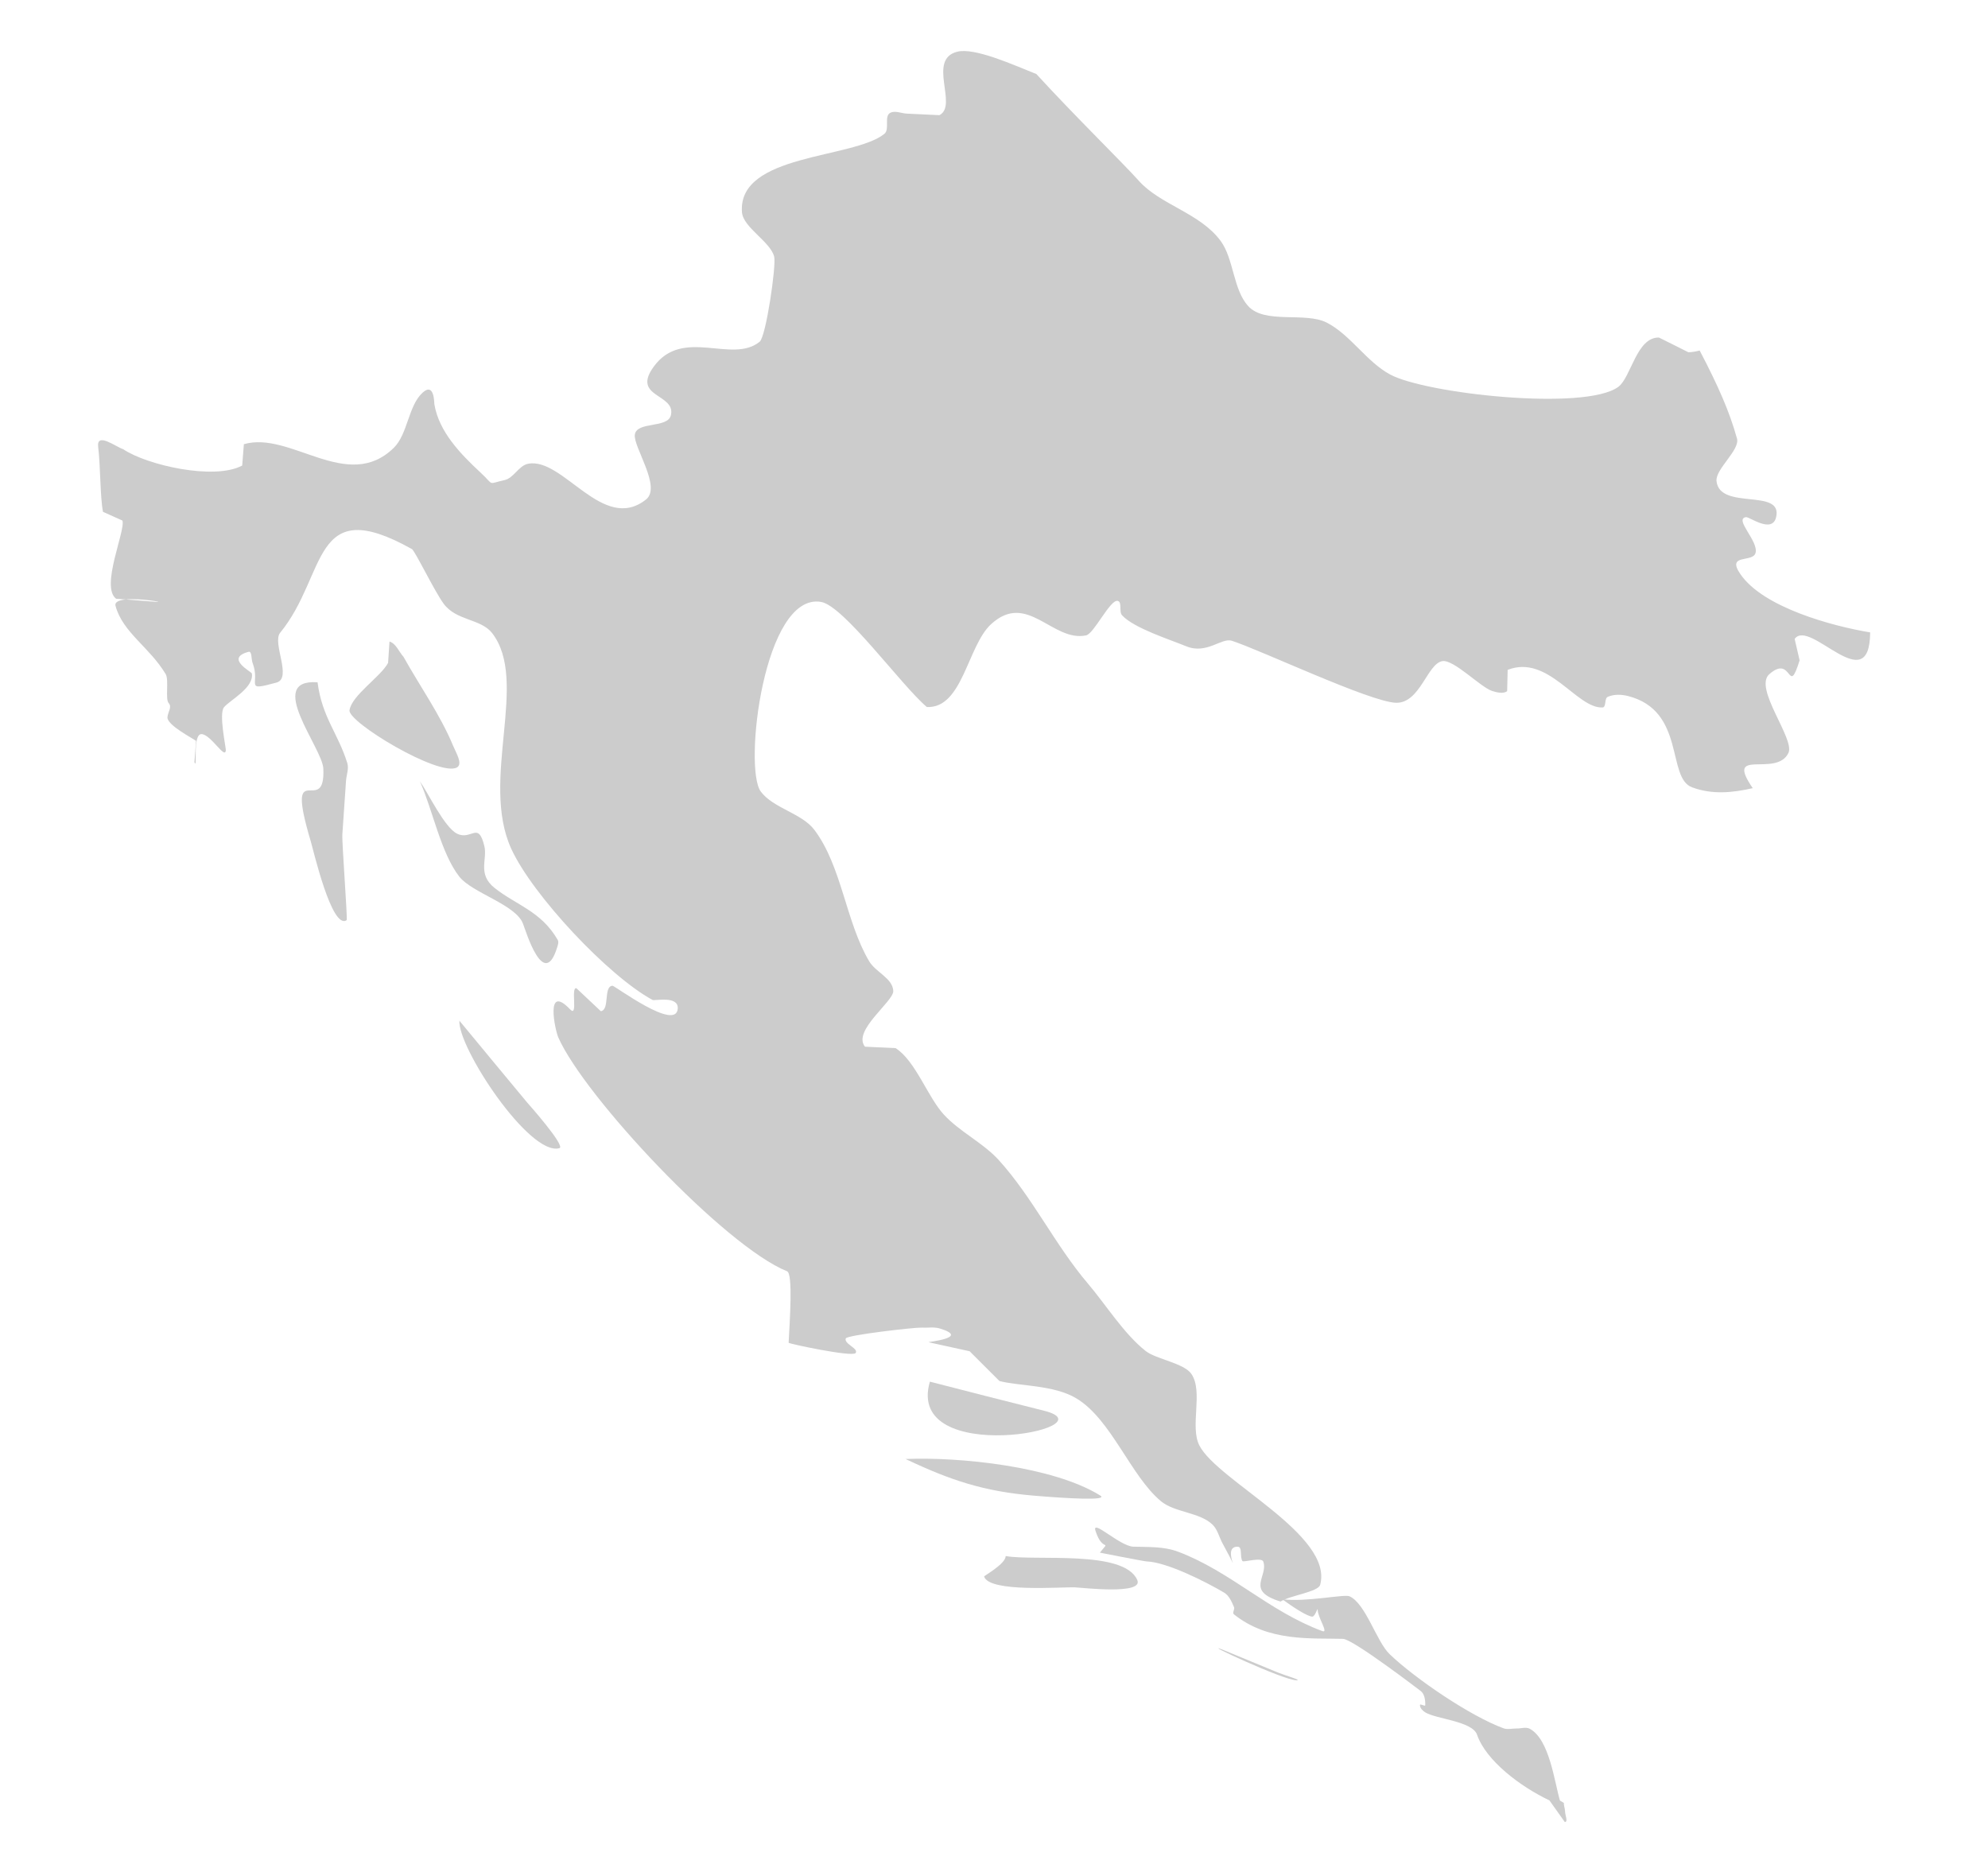<?xml version="1.0" encoding="utf-8"?>
<!-- Generator: Adobe Illustrator 16.0.0, SVG Export Plug-In . SVG Version: 6.00 Build 0)  -->
<!DOCTYPE svg PUBLIC "-//W3C//DTD SVG 1.1//EN" "http://www.w3.org/Graphics/SVG/1.1/DTD/svg11.dtd">
<svg version="1.1" id="Laag_1" xmlns="http://www.w3.org/2000/svg" xmlns:xlink="http://www.w3.org/1999/xlink" x="0px" y="0px"
	 width="68.833px" height="64.667px" viewBox="0 0 68.833 64.667" enable-background="new 0 0 68.833 64.667" xml:space="preserve">
<g id="Laag_2">
</g>
<g id="Laag_1_1_">
	<path fill="#CCCCCC" d="M52.967,59.855c-0.135-0.072-0.305-0.006-0.454-0.01c-0.154-0.002-0.315,0.045-0.459-0.008
		c-1.15-0.424-3.042-1.709-3.935-2.561c-0.457-0.431-0.834-1.768-1.399-2.01c-0.175-0.077-1.543,0.215-2.329,0.102
		c0.396,0.287,0.878,0.6,1.046,0.604c0.101,0.003,0.188-0.344,0.187-0.241c-0.008,0.253,0.396,0.832,0.16,0.742
		c-1.863-0.692-3.162-2.054-4.984-2.745c-0.514-0.193-1.016-0.159-1.562-0.178c-0.471-0.018-1.451-0.989-1.306-0.543
		c0.255,0.779,0.544,0.254,0.151,0.75c0,0,1.519,0.3,1.619,0.304c0.713,0.024,2.101,0.735,2.678,1.078
		c0.178,0.103,0.266,0.317,0.346,0.503c0.036,0.076-0.066,0.193-0.008,0.246c1.201,0.968,2.689,0.822,3.781,0.854
		c0.354,0.012,2.652,1.778,2.681,1.797c0.144,0.103,0.173,0.32,0.168,0.498c-0.002,0.06-0.179-0.064-0.183-0.004
		c-0.002,0.102,0.088,0.192,0.176,0.25c0.371,0.238,1.639,0.303,1.802,0.781c0.312,0.9,1.503,1.796,2.505,2.271
		c0.002,0,0.531,0.748,0.531,0.748c0.126,0.004,0.008-0.244,0.01-0.369c0-0.086-0.049-0.207-0.041-0.291l-0.136-0.082
		C53.821,61.696,53.65,60.221,52.967,59.855"/>
	<path fill="#CCCCCC" d="M14.538,27.05c0.291,0.409,0.854,1.608,1.293,1.817c0.498,0.238,0.727-0.453,0.94,0.43
		c0.112,0.456-0.25,0.964,0.351,1.444c0.745,0.595,1.615,0.804,2.189,1.802c0.04,0.072,0.009,0.169-0.016,0.246
		c-0.461,1.525-1.082-0.536-1.188-0.812c-0.257-0.661-1.746-1.055-2.2-1.62C15.265,29.542,14.975,28.017,14.538,27.05"/>
	<path fill="#CCCCCC" d="M15.906,35.339c0.777,0.943,1.559,1.884,2.339,2.824c0.043,0.049,1.356,1.525,1.124,1.59
		C18.335,40.044,15.847,36.266,15.906,35.339"/>
	<path fill="#CCCCCC" d="M32.196,47.837c0.659,0.168,1.321,0.338,1.98,0.508c0.662,0.167,1.321,0.335,1.987,0.502
		C38.523,49.449,31.326,50.835,32.196,47.837"/>
	<path fill="#CCCCCC" d="M31.355,50.515c1.864-0.078,5.115,0.252,6.743,1.266c0.291,0.182-1.141,0.1-2.288,0.004
		C34.072,51.639,32.925,51.259,31.355,50.515"/>
	<path fill="#CCCCCC" d="M34.822,53.875c1.015,0.181,4.104-0.228,4.556,0.832c0.222,0.521-1.937,0.258-2.15,0.252
		c-0.473-0.02-2.976,0.188-3.154-0.375C34.063,54.559,34.813,54.156,34.822,53.875"/>
	<path fill="#CCCCCC" d="M42.317,57.111c-0.787-0.298,2.092,1.051,2.569,1.066c0.229,0.007-0.425-0.18-0.636-0.268
		C43.607,57.642,42.963,57.376,42.317,57.111"/>
	<path fill="#CCCCCC" d="M45.709,54.873c0.475-1.729-3.545-3.597-4.179-4.822c-0.342-0.656,0.14-1.864-0.276-2.477
		c-0.252-0.379-1.219-0.511-1.584-0.797c-0.756-0.595-1.379-1.605-2.004-2.339c-1.135-1.332-1.92-2.993-3.094-4.284
		c-0.55-0.597-1.342-0.967-1.89-1.562c-0.559-0.604-0.982-1.862-1.672-2.303L29.95,36.24c-0.449-0.552,0.994-1.566,0.979-1.93
		c-0.019-0.441-0.61-0.648-0.835-1.029c-0.807-1.358-0.945-3.28-1.892-4.542c-0.434-0.583-1.424-0.751-1.859-1.331
		c-0.608-0.806,0.103-6.905,2.086-6.568c0.793,0.137,2.781,2.894,3.662,3.639c1.241,0.058,1.405-2.116,2.223-2.867
		c1.254-1.153,2.126,0.627,3.291,0.387c0.274-0.058,0.831-1.245,1.091-1.195c0.17,0.035,0.036,0.372,0.156,0.5
		c0.409,0.445,1.656,0.839,2.223,1.073c0.704,0.289,1.221-0.306,1.573-0.193c0.988,0.317,4.798,2.123,5.687,2.148
		c0.838,0.021,1.082-1.36,1.609-1.443c0.395-0.058,1.319,0.903,1.717,1.033c0.166,0.052,0.379,0.108,0.523,0.01l0.018-0.74
		c1.411-0.549,2.389,1.351,3.287,1.302c0.135-0.01,0.053-0.312,0.18-0.368c0.213-0.095,0.475-0.084,0.699-0.028
		c2.004,0.509,1.332,2.838,2.219,3.161c0.699,0.26,1.4,0.188,2.101,0.029c-0.994-1.441,0.813-0.347,1.235-1.219
		c0.236-0.48-1.213-2.238-0.664-2.725c0.809-0.719,0.64,0.829,1.051-0.481l-0.171-0.742c0.526-0.731,2.597,2.133,2.614-0.226
		c-1.291-0.213-3.703-0.858-4.494-2.019c-0.496-0.721,0.439-0.383,0.527-0.736c0.104-0.413-0.754-1.167-0.334-1.236
		c0.114-0.02,0.899,0.579,1.043,0.01c0.252-1.035-1.957-0.225-2.062-1.26c-0.042-0.413,0.82-1.075,0.709-1.471
		c-0.258-0.933-0.654-1.829-1.292-3.048c-0.124,0.034-0.257,0.057-0.39,0.061c-0.006,0-1.01-0.51-1.021-0.51
		c-0.775-0.014-0.964,1.377-1.404,1.706c-1.145,0.85-6.687,0.237-7.906-0.428c-0.813-0.439-1.369-1.37-2.186-1.792
		c-0.751-0.388-2.15,0.064-2.729-0.579c-0.519-0.572-0.494-1.637-0.953-2.256c-0.719-0.969-2.092-1.246-2.833-2.081
		c-0.529-0.595-2.226-2.252-3.544-3.693c-0.781-0.31-2.14-0.929-2.744-0.772c-1.047,0.269,0.044,1.863-0.614,2.196
		c-0.002,0-1.133-0.054-1.135-0.054c-0.186-0.01-0.396-0.114-0.566-0.027c-0.225,0.114-0.008,0.572-0.205,0.729
		c-1.084,0.87-5.081,0.679-4.93,2.711c0.038,0.529,0.988,1.021,1.116,1.542c0.075,0.307-0.283,2.76-0.502,2.942
		c-0.954,0.782-2.664-0.517-3.668,0.863c-0.785,1.075,0.771,0.93,0.593,1.684c-0.11,0.46-1.182,0.204-1.248,0.671
		c-0.063,0.415,0.935,1.815,0.386,2.246c-1.49,1.182-2.874-1.486-4.089-1.236c-0.321,0.067-0.489,0.496-0.813,0.565
		c-0.612,0.135-0.331,0.197-0.823-0.259c-0.686-0.637-1.445-1.411-1.603-2.374c-0.006-0.047,0-0.766-0.405-0.397
		c-0.5,0.453-0.514,1.439-0.999,1.911c-1.603,1.569-3.577-0.596-5.191-0.125l-0.058,0.739c-0.969,0.519-3.309-0.016-4.123-0.568
		c-0.236-0.068-0.932-0.614-0.863-0.071c0.081,0.66,0.065,1.72,0.166,2.241l0.672,0.302c0.122,0.33-0.773,2.291-0.217,2.708
		c0,0,0.145,0.013,0.334,0.024c0.52-0.05,1.382,0.111,1.055,0.084c0,0-0.643-0.049-1.055-0.084C4.13,20.778,3.965,20.839,4,20.976
		c0.244,0.917,1.176,1.427,1.738,2.366c0.115,0.198-0.019,0.869,0.099,0.996c0.13,0.144-0.023,0.303-0.039,0.494
		c-0.021,0.275,0.894,0.738,0.991,0.821l-0.057,0.735c0.119,0.313-0.082-0.995,0.252-0.971c0.332,0.026,0.808,0.895,0.836,0.558
		c0.006-0.09-0.25-1.266-0.064-1.488c0.197-0.242,1.043-0.67,0.965-1.168c-0.012-0.064-0.944-0.527-0.119-0.75
		c0.129-0.037,0.094,0.256,0.143,0.381c0.289,0.746-0.333,0.999,0.828,0.683c0.554-0.153-0.159-1.376,0.127-1.725
		c1.652-2.017,1.061-4.858,4.563-2.897c0.104,0.059,0.785,1.466,1.095,1.887c0.438,0.6,1.287,0.519,1.678,1.017
		c1.297,1.666-0.42,5.08,0.663,7.466c0.736,1.612,3.37,4.417,4.896,5.24c0.076,0.037,0.896-0.158,0.872,0.295
		c-0.049,0.816-2.184-0.793-2.26-0.787c-0.321,0.02-0.085,0.838-0.404,0.881c-0.002,0-0.841-0.791-0.841-0.791
		c-0.215-0.072,0.067,1.027-0.22,0.73c-0.881-0.924-0.517,0.729-0.414,0.963c0.897,2.047,5.755,7.229,7.925,8.104
		c0.207,0.083,0.091,1.726,0.053,2.474c-0.002,0.033,2.201,0.502,2.317,0.358c0.124-0.158-0.415-0.321-0.338-0.509
		c0.049-0.117,2.38-0.383,2.62-0.373c0.208,0.013,0.425-0.03,0.624,0.027c1.087,0.324-0.398,0.463-0.378,0.479
		c0.004,0.002,1.415,0.308,1.422,0.312c0.002,0,1.025,1.027,1.031,1.03c0.645,0.177,1.889,0.129,2.669,0.604
		c1.207,0.729,1.877,2.69,2.929,3.562c0.475,0.389,1.336,0.378,1.777,0.803c0.17,0.161,0.229,0.416,0.337,0.627
		c0.213,0.387,0.32,0.602,0.374,0.717c-0.07-0.193-0.168-0.586,0.163-0.576c0.177,0.005,0.067,0.355,0.166,0.498
		c0.035,0.05,0.669-0.147,0.724,0.021c0.172,0.525-0.63,1.004,0.592,1.379c0,0,0.002,0,0.004,0.002
		C44.65,55.242,45.641,55.119,45.709,54.873"/>
	<path fill="#CCCCCC" d="M13.971,22.741c0.559,1.004,1.281,2.021,1.719,3.083c0.097,0.235,0.349,0.634,0.126,0.75
		c-0.628,0.326-3.771-1.569-3.714-1.981c0.067-0.512,1.091-1.173,1.335-1.642l0.049-0.739C13.713,22.28,13.81,22.565,13.971,22.741"
		/>
	<path fill="#CCCCCC" d="M10.995,23.623c0.159,1.221,0.702,1.748,1.029,2.794c0.063,0.196-0.029,0.409-0.043,0.615
		c-0.04,0.617-0.085,1.229-0.127,1.849c-0.021,0.278,0.186,2.952,0.149,2.978c-0.515,0.354-1.16-2.461-1.245-2.736
		c-0.917-3.08,0.519-0.758,0.437-2.515C11.16,25.889,9.167,23.493,10.995,23.623"/>
</g>
<g id="Laag_3">
</g>
</svg>
